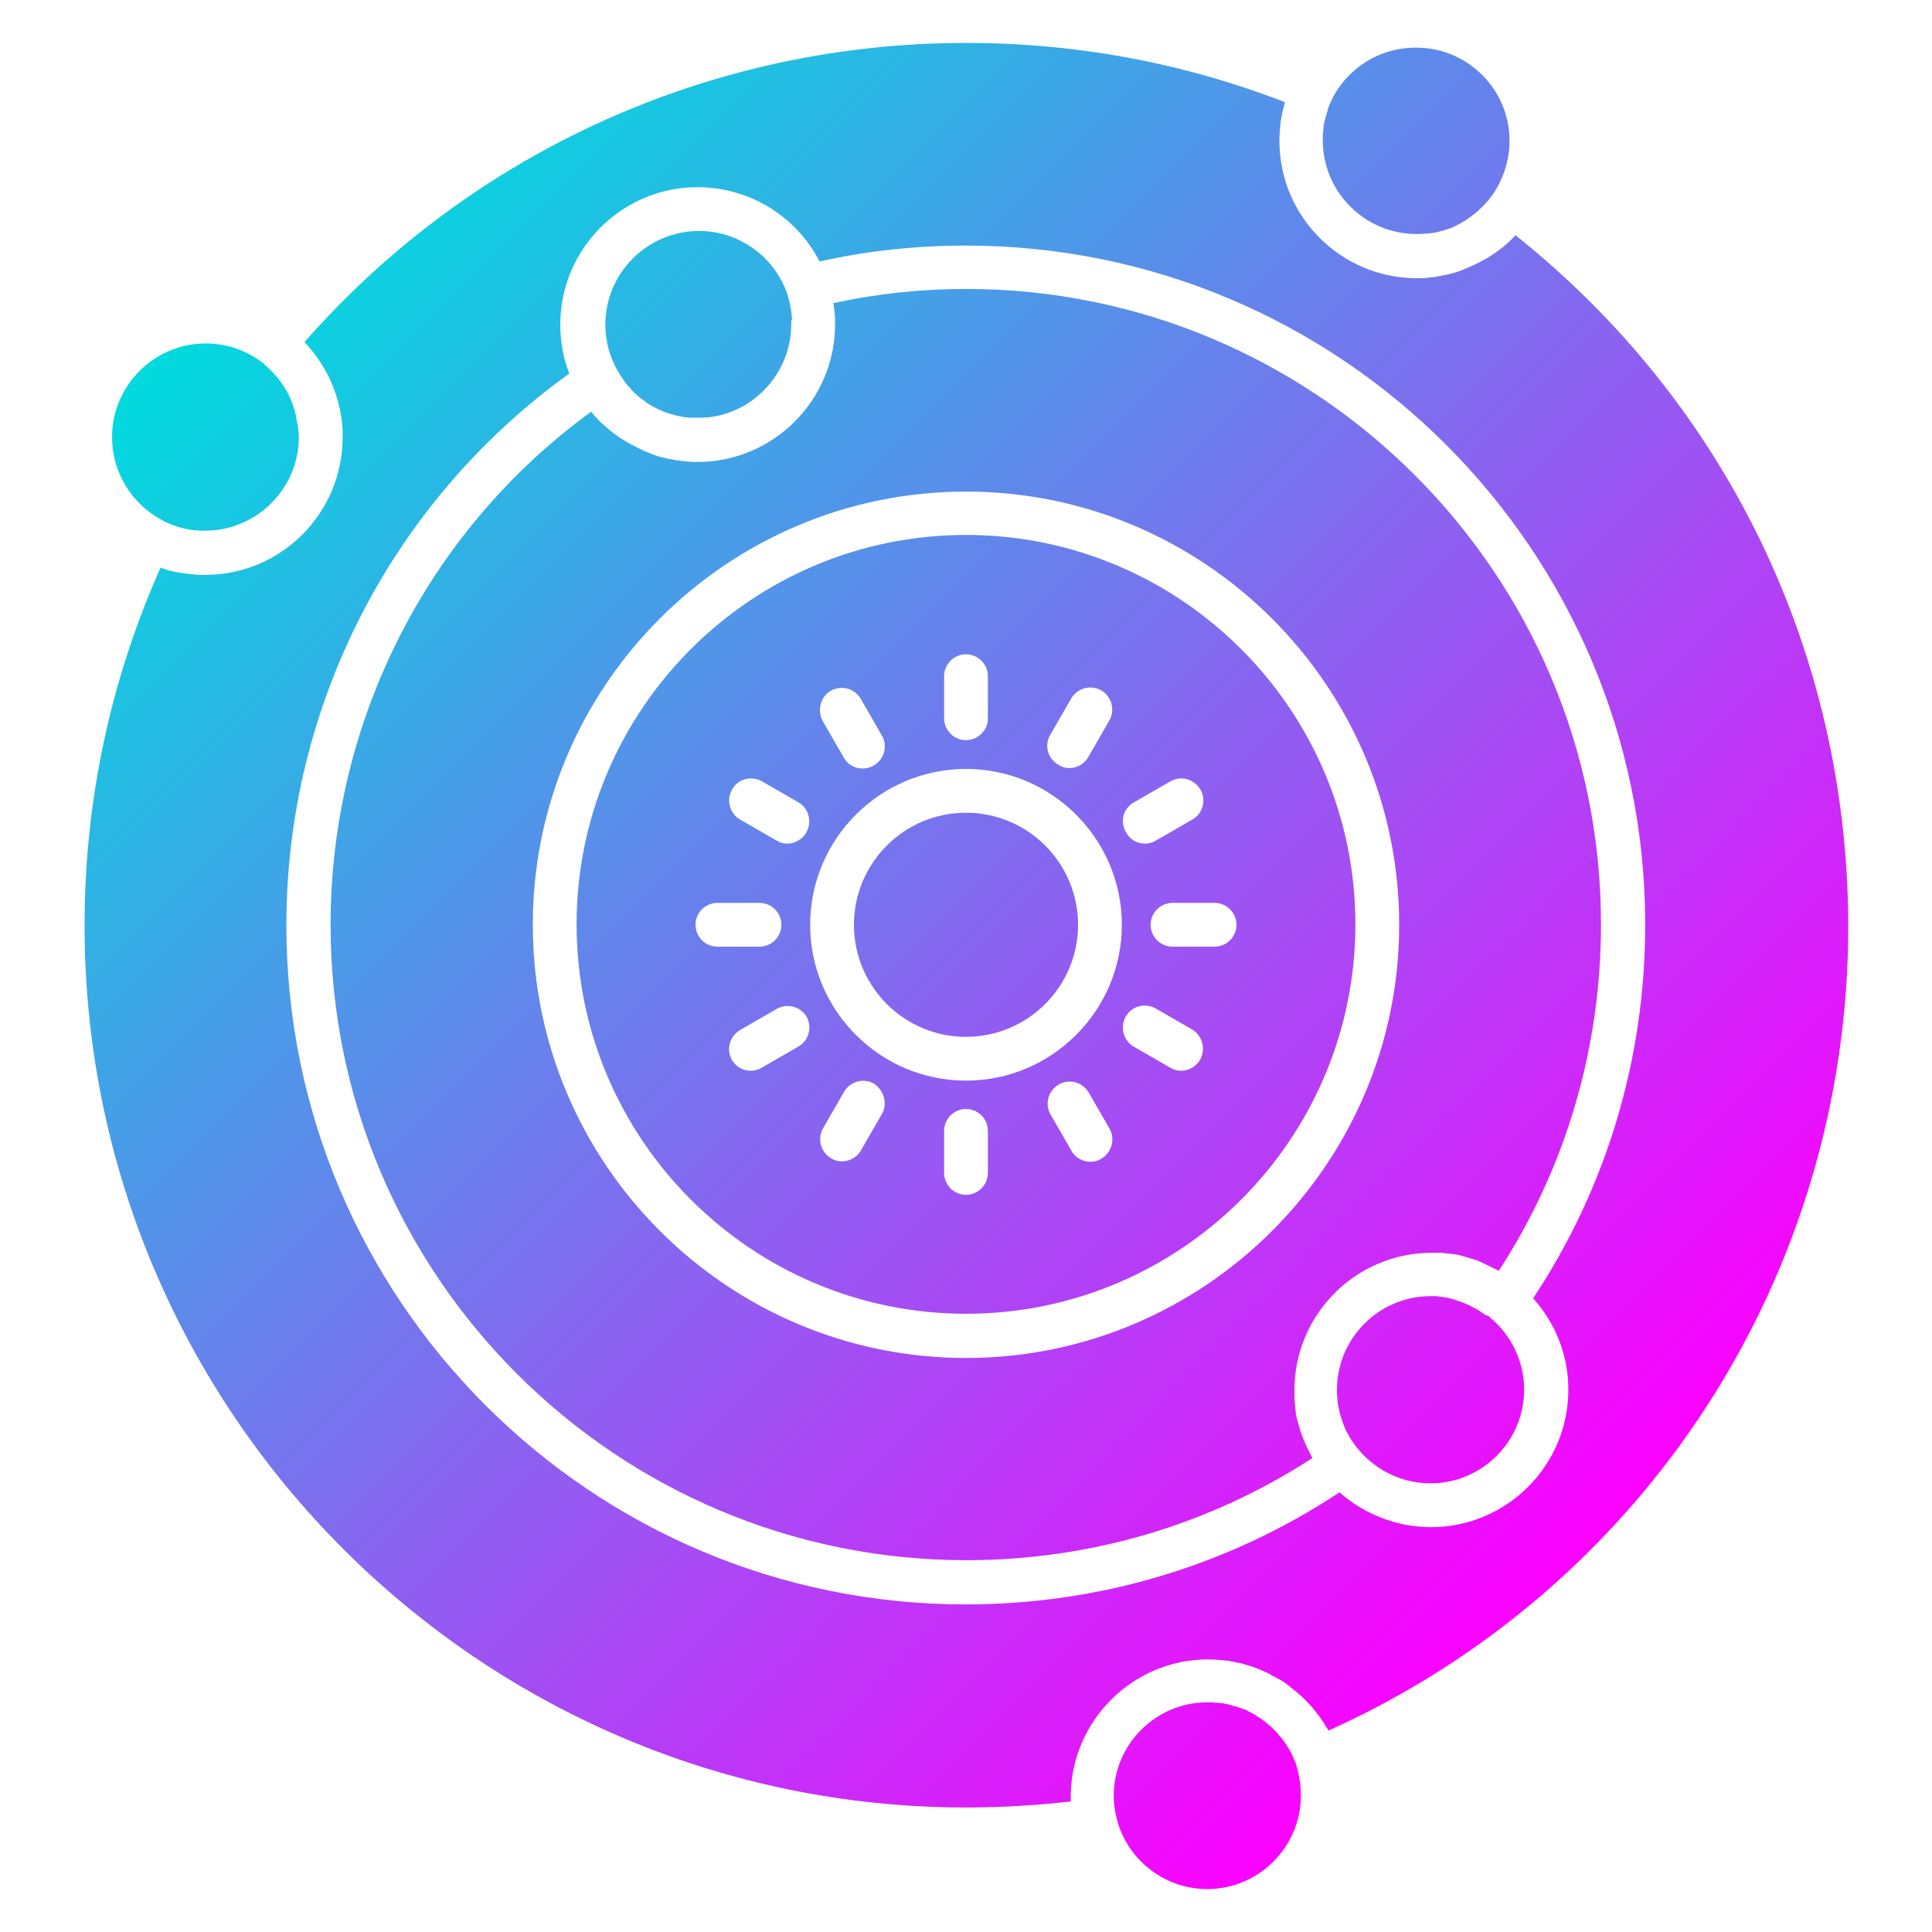 <!-- icon666.com - MILLIONS vector ICONS FREE --><svg id="Layer_1" enable-background="new 0 0 450 450" viewBox="0 0 450 450" xmlns="http://www.w3.org/2000/svg" xmlns:xlink="http://www.w3.org/1999/xlink"><linearGradient id="SVGID_1_" gradientTransform="matrix(1 0 0 -1 0 450)" gradientUnits="userSpaceOnUse" x1="71.184" x2="377.469" y1="402.284" y2="96"><stop offset="0" stop-color="#00dbde"></stop><stop offset="1" stop-color="#fc00ff"></stop></linearGradient><path d="m351.6 32.8c0 4.5-1.4 8.7-3.7 12.2-.4.6-.8 1.1-1.3 1.7-.2.3-.5.5-.7.8-.2.3-.5.5-.7.7-.5.5-1 1-1.5 1.4-.3.2-.5.4-.8.6-.2.2-.5.4-.8.6-.6.4-1.2.8-1.9 1.2-.3.2-.6.3-.9.5-.3.1-.6.3-.9.4 0 0-.1 0-.1.1-.3.1-.6.2-.9.3-.9.3-1.9.6-2.8.8-.2 0-.4.1-.6.1-.3.1-.5.1-.8.1-.4.1-.7.1-1.1.1s-.7.1-1.1.1-.7 0-1.1 0c-12 0-21.8-9.8-21.8-21.8 0-.4 0-.7 0-1.1 0-.3 0-.5.1-.8 0-.1 0-.3 0-.4 0-.3.1-.6.1-.9v-.1c0-.4.1-.7.2-1s.1-.6.2-.9c0-.1 0-.2.1-.3.1-.2.1-.5.2-.7 0-.1.1-.3.1-.4.1-.2.2-.5.2-.7.2-.7.5-1.3.8-2 3.5-7.3 11-12.3 19.6-12.3 12.1-.1 21.9 9.7 21.9 21.7zm-282.1 67.4c0 .5.1 1 .1 1.6 0 12-9.8 21.8-21.8 21.8-.4 0-.7 0-1.1 0-.3 0-.6 0-.9-.1h-.1c-.1 0-.3 0-.4 0-.3 0-.5-.1-.8-.1-.1 0-.2 0-.2 0-.3-.1-.6-.1-.9-.2s-.6-.1-.9-.2c-.7-.2-1.5-.4-2.2-.7-.3-.1-.6-.2-.9-.4 0 0 0 0-.1 0-.3-.1-.6-.3-.9-.4s-.6-.3-.9-.5c-6.8-3.7-11.4-10.9-11.4-19.2 0-12 9.8-21.8 21.8-21.8 4.9 0 9.4 1.6 13 4.3.3.2.6.4.8.7.3.2.5.4.7.6 0 0 0 0 .1.1l.7.7s.5.5.7.7c2.3 2.6 4.1 5.7 4.9 9.2.1.3.2.7.2 1.1.1.3.1.7.2 1 0 .1 0 .2.1.3 0 .2.1.4.1.7s.1.5.1.8zm277.6 206.7c4.8 4 7.9 10 7.9 16.8 0 12-9.8 21.8-21.8 21.8-7.5 0-14.1-3.8-18.1-9.6-.2-.3-.4-.6-.6-.9s-.3-.6-.5-.9c-.7-1.2-1.2-2.5-1.6-3.9-.1-.3-.2-.6-.3-.9s-.1-.6-.2-.9-.1-.6-.2-.9c0-.2-.1-.4-.1-.6 0-.3-.1-.6-.1-.9 0-.1 0-.2 0-.2 0-.3 0-.6-.1-1 0-.4 0-.7 0-1.1 0-12 9.8-21.8 21.8-21.8h1.1c.3 0 .6 0 .9.1.2 0 .5 0 .7.1h.1c.2 0 .5.1.7.1.4.1.9.1 1.3.3.3.1.5.1.7.2.3.1.6.2.9.3s.6.2.9.3c.6.2 1.1.5 1.7.7.2.1.4.2.5.3l.6.3c.4.2.7.4 1.1.6.2.1.4.3.6.4.3.2.7.5 1 .7.6.1.9.3 1.1.6zm-44.1 111.3c0 12-9.8 21.8-21.8 21.8-10.5 0-19.3-7.5-21.3-17.3-.3-1.4-.5-2.9-.5-4.4 0-12 9.8-21.8 21.8-21.8.6 0 1.3 0 1.9.1h.5c.3 0 .6.1.9.1.4 0 .7.1 1.1.2.3 0 .5.1.8.2.2 0 .5.1.7.2h.1c.3.1.5.1.8.2.7.2 1.3.5 2 .7.3.1.5.2.8.4.6.3 1.2.6 1.8 1 3.6 2.2 6.5 5.4 8.4 9.2.1.3.3.6.4.9v.1c.1.3.3.6.4.9 0 .1.1.2.1.3.7 2.3 1.1 4.7 1.1 7.2zm50-363.4c-1.8 1.9-3.8 3.6-6 4.9-.2.2-.4.3-.6.4s-.5.3-.7.4-.4.2-.6.3c-.7.4-1.5.8-2.2 1.1-.2.1-.5.2-.7.3s-.5.2-.7.3-.5.2-.7.3-.5.2-.7.3c-1.2.4-2.5.8-3.8 1-.5.1-1 .2-1.5.3s-1.1.2-1.6.2c-.2 0-.4.1-.6.1-.9.1-1.8.1-2.6.1-17.6 0-32-14.3-32-32 0-1.2.1-2.3.2-3.5 0-.3.1-.7.1-1 0-.2 0-.4.1-.5.2-1.3.5-2.5.8-3.7 0-.1 0-.2.1-.3-23.8-9.2-48.7-13.8-74.3-13.8-59.2 0-115.1 25.3-154.1 69.7l.6.6s.3.4.5.6c.3.4.7.8 1 1.2s.6.7.8 1.1c.3.4.6.8.9 1.3 2.5 3.8 4.1 8.1 4.8 12.7.2 1 .2 2 .3 3.1v1.6c0 17.6-14.3 32-32 32-.4 0-.9 0-1.3 0s-.9 0-1.3-.1c-.9-.1-1.8-.2-2.7-.3-.4-.1-.7-.1-1.1-.2-.2 0-.4-.1-.6-.1-.3-.1-.6-.1-.9-.2-.9-.2-1.7-.5-2.5-.8-11.7 26.3-17.7 54.3-17.7 83.4 0 113.2 92.1 205.4 205.4 205.4 8.1 0 16.2-.5 24.3-1.4 0-.4 0-.7 0-1.1 0-17.6 14.4-32 32-32 1.1 0 2.3.1 3.4.2.3 0 .6.1 1 .1s.7.1 1.1.2.7.1 1 .2c.4.1.7.1 1.1.2s.7.2 1 .3c.7.2 1.4.4 2 .6 1.1.4 2.2.9 3.3 1.4.2.1.5.2.7.4.5.3 1 .5 1.5.8l.6.3c.7.4 1.3.8 1.9 1.3.2.1.4.3.6.5 3.5 2.6 6.4 5.9 8.6 9.7.1.1.2.3.2.4 73.8-33.2 121.1-106.2 121.1-187.4-.1-63.4-28.3-121.7-77.5-160.9zm12.3 268.9c0 17.6-14.3 32-32 32-8.1 0-15.6-3.1-21.3-8.1-25.9 17.1-55.9 26.1-87.1 26.1-87.3 0-158.2-71-158.2-158.2 0-51 24.5-98.7 65.9-128.5-1.4-3.5-2.1-7.4-2.1-11.4 0-17.6 14.3-32 32-32 12.3 0 23.1 7 28.4 17.3 11.2-2.5 22.6-3.7 34.1-3.7 87.3 0 158.2 71 158.2 158.2 0 31.2-9 61.2-26.1 87 5.1 5.7 8.2 13.1 8.2 21.3zm-181-248.2c0 6.8-3.1 12.8-7.9 16.8-.5.4-1.1.9-1.7 1.3s-1.2.8-1.8 1.1c-1.8 1-3.9 1.8-6 2.2-1.4.3-2.9.4-4.4.4-.2 0-.5 0-.7 0s-.5 0-.7 0c-.5 0-1-.1-1.4-.1-.2 0-.5-.1-.7-.1-2.1-.4-4.2-1-6.1-2-.5-.2-.9-.5-1.3-.7s-.7-.4-1.1-.7c-.1-.1-.2-.1-.2-.2-.3-.2-.5-.3-.7-.5-.2-.1-.4-.3-.6-.4-.1-.1-.2-.2-.3-.3-.2-.2-.4-.3-.6-.5-.3-.2-.5-.5-.8-.8-.2-.2-.4-.4-.5-.6-.1-.1-.2-.2-.3-.3-.2-.2-.4-.4-.6-.7s-.4-.5-.6-.8-.4-.6-.6-.9c-.1-.2-.3-.4-.4-.6s-.2-.3-.3-.5c-1.9-3.2-3-7-3-11 0-12 9.8-21.8 21.8-21.8 9.5 0 17.6 6.1 20.6 14.7v.1c.1.2.2.5.2.7.4 1.4.7 2.7.8 4.2 0 .3.1.6.1.9-.3.3-.2.7-.2 1.1zm40.7-8.2c-10.4 0-20.8 1.1-30.9 3.3.2 1.1.3 2.2.4 3.3v.2.5 1c0 8.8-3.6 16.8-9.4 22.6s-13.8 9.4-22.6 9.4c-2.4 0-4.8-.3-7.1-.8-1.4-.3-2.9-.7-4.2-1.3-.6-.2-1.1-.4-1.6-.7-.3-.1-.5-.2-.8-.4-.3-.1-.5-.2-.8-.4-.3-.1-.5-.3-.8-.4-.4-.2-.9-.5-1.3-.7-.4-.3-.9-.6-1.3-.8-.2-.1-.4-.3-.6-.4-1-.7-2-1.5-3-2.4-.2-.2-.4-.3-.6-.5-1-.9-1.9-1.9-2.7-2.9-38.1 27.7-60.7 72.1-60.7 119.5 0 81.6 66.4 148 148.1 148 28.8 0 56.6-8.2 80.6-23.8-1-1.8-1.9-3.7-2.6-5.7-.2-.6-.4-1.3-.6-2-.1-.3-.2-.7-.3-1-.1-.4-.2-.8-.3-1.2 0-.3-.1-.6-.1-.9-.1-.4-.1-.7-.1-1s-.1-.6-.1-.9v-.1c0-.3-.1-.7-.1-1 0-.4 0-.7 0-1 0-.4 0-.7 0-1 0-17.6 14.3-32 32-32h1 1c.4 0 .7 0 1 .1h.1c.3 0 .6.1.9.1.4 0 .7.1 1 .1.7.1 1.3.2 2 .4.3.1.7.2 1 .3.7.2 1.3.4 2 .6.4.1.7.2 1 .4.3.1.6.2.9.4.2.1.5.2.7.3l3 1.5c15.6-24 23.8-51.8 23.8-80.6.1-81.7-66.3-148.1-147.9-148.1zm0 249c-55.6 0-100.9-45.3-100.9-100.9 0-55.7 45.3-100.9 100.9-100.9s100.9 45.3 100.9 100.9-45.3 100.9-100.9 100.9zm0-191.7c-50 0-90.7 40.7-90.7 90.7s40.7 90.7 90.7 90.7 90.7-40.7 90.7-90.7-40.7-90.7-90.7-90.7zm39.1 62.3 8.5-4.9c2.4-1.4 5.5-.6 7 1.9 1.4 2.4.6 5.6-1.9 7l-8.5 4.9c-.8.5-1.7.7-2.5.7-1.8 0-3.5-.9-4.4-2.6-1.5-2.5-.7-5.6 1.8-7zm-19.5-15.7 4.9-8.5c1.4-2.4 4.5-3.3 7-1.9 2.4 1.4 3.3 4.5 1.9 7l-4.9 8.5c-.9 1.6-2.6 2.6-4.4 2.6-.9 0-1.7-.2-2.5-.7-2.6-1.5-3.4-4.6-2-7zm-24.7-13.7c0-2.8 2.3-5.1 5.1-5.1s5.1 2.3 5.1 5.1v9.8c0 2.8-2.3 5.1-5.1 5.1s-5.1-2.3-5.1-5.1zm-26.4 3.4c2.4-1.4 5.6-.6 7 1.9l4.9 8.5c1.4 2.4.6 5.6-1.9 7-.8.5-1.7.7-2.6.7-1.8 0-3.5-.9-4.4-2.6l-4.9-8.5c-1.3-2.5-.5-5.6 1.9-7zm-31.5 54.5c0-2.8 2.3-5.1 5.1-5.1h9.8c2.8 0 5.1 2.3 5.1 5.1s-2.3 5.1-5.1 5.1h-9.8c-2.8 0-5.1-2.3-5.1-5.1zm23.9 28.4-8.5 4.9c-.8.5-1.7.7-2.5.7-1.8 0-3.5-.9-4.4-2.5-1.4-2.4-.6-5.5 1.9-7l8.5-4.9c2.4-1.4 5.6-.6 7 1.9 1.3 2.4.5 5.5-2 6.9zm1.9-49.9c-.9 1.6-2.7 2.6-4.4 2.6-.9 0-1.7-.2-2.5-.7l-8.5-4.9c-2.4-1.4-3.3-4.5-1.9-7s4.5-3.3 7-1.9l8.5 4.9c2.4 1.4 3.2 4.5 1.8 7zm17.6 65.6-4.9 8.5c-.9 1.6-2.7 2.5-4.4 2.5-.9 0-1.7-.2-2.5-.7-2.4-1.4-3.3-4.5-1.9-7l4.9-8.5c1.4-2.4 4.5-3.3 7-1.9 2.3 1.6 3.2 4.7 1.8 7.1zm24.7 13.7c0 2.8-2.3 5.1-5.1 5.1s-5.1-2.3-5.1-5.1v-9.8c0-2.8 2.3-5.1 5.1-5.1s5.1 2.3 5.1 5.1zm26.4-3.3c-.8.5-1.7.7-2.5.7-1.8 0-3.5-.9-4.4-2.5l-4.9-8.5c-1.4-2.4-.6-5.5 1.9-7 2.5-1.4 5.5-.6 7 1.9l4.9 8.5c1.3 2.4.4 5.5-2 6.9zm-31.5-18.2c-20 0-36.3-16.3-36.3-36.3s16.3-36.3 36.3-36.3 36.3 16.3 36.3 36.3-16.3 36.3-36.3 36.3zm54.5-4.8c-1 1.6-2.7 2.5-4.4 2.5-.9 0-1.7-.2-2.5-.7l-8.5-4.9c-2.4-1.4-3.3-4.5-1.9-7s4.5-3.3 7-1.9l8.5 4.9c2.4 1.5 3.2 4.6 1.8 7.1zm3.4-26.4h-9.8c-2.8 0-5.1-2.3-5.1-5.1s2.3-5.1 5.1-5.1h9.8c2.8 0 5.1 2.3 5.1 5.1s-2.3 5.1-5.1 5.1zm-31.8-5.1c0 14.4-11.7 26.1-26.1 26.1s-26.1-11.7-26.1-26.1 11.7-26.1 26.1-26.1 26.1 11.7 26.1 26.1z" fill="url(#SVGID_1_)"></path></svg>